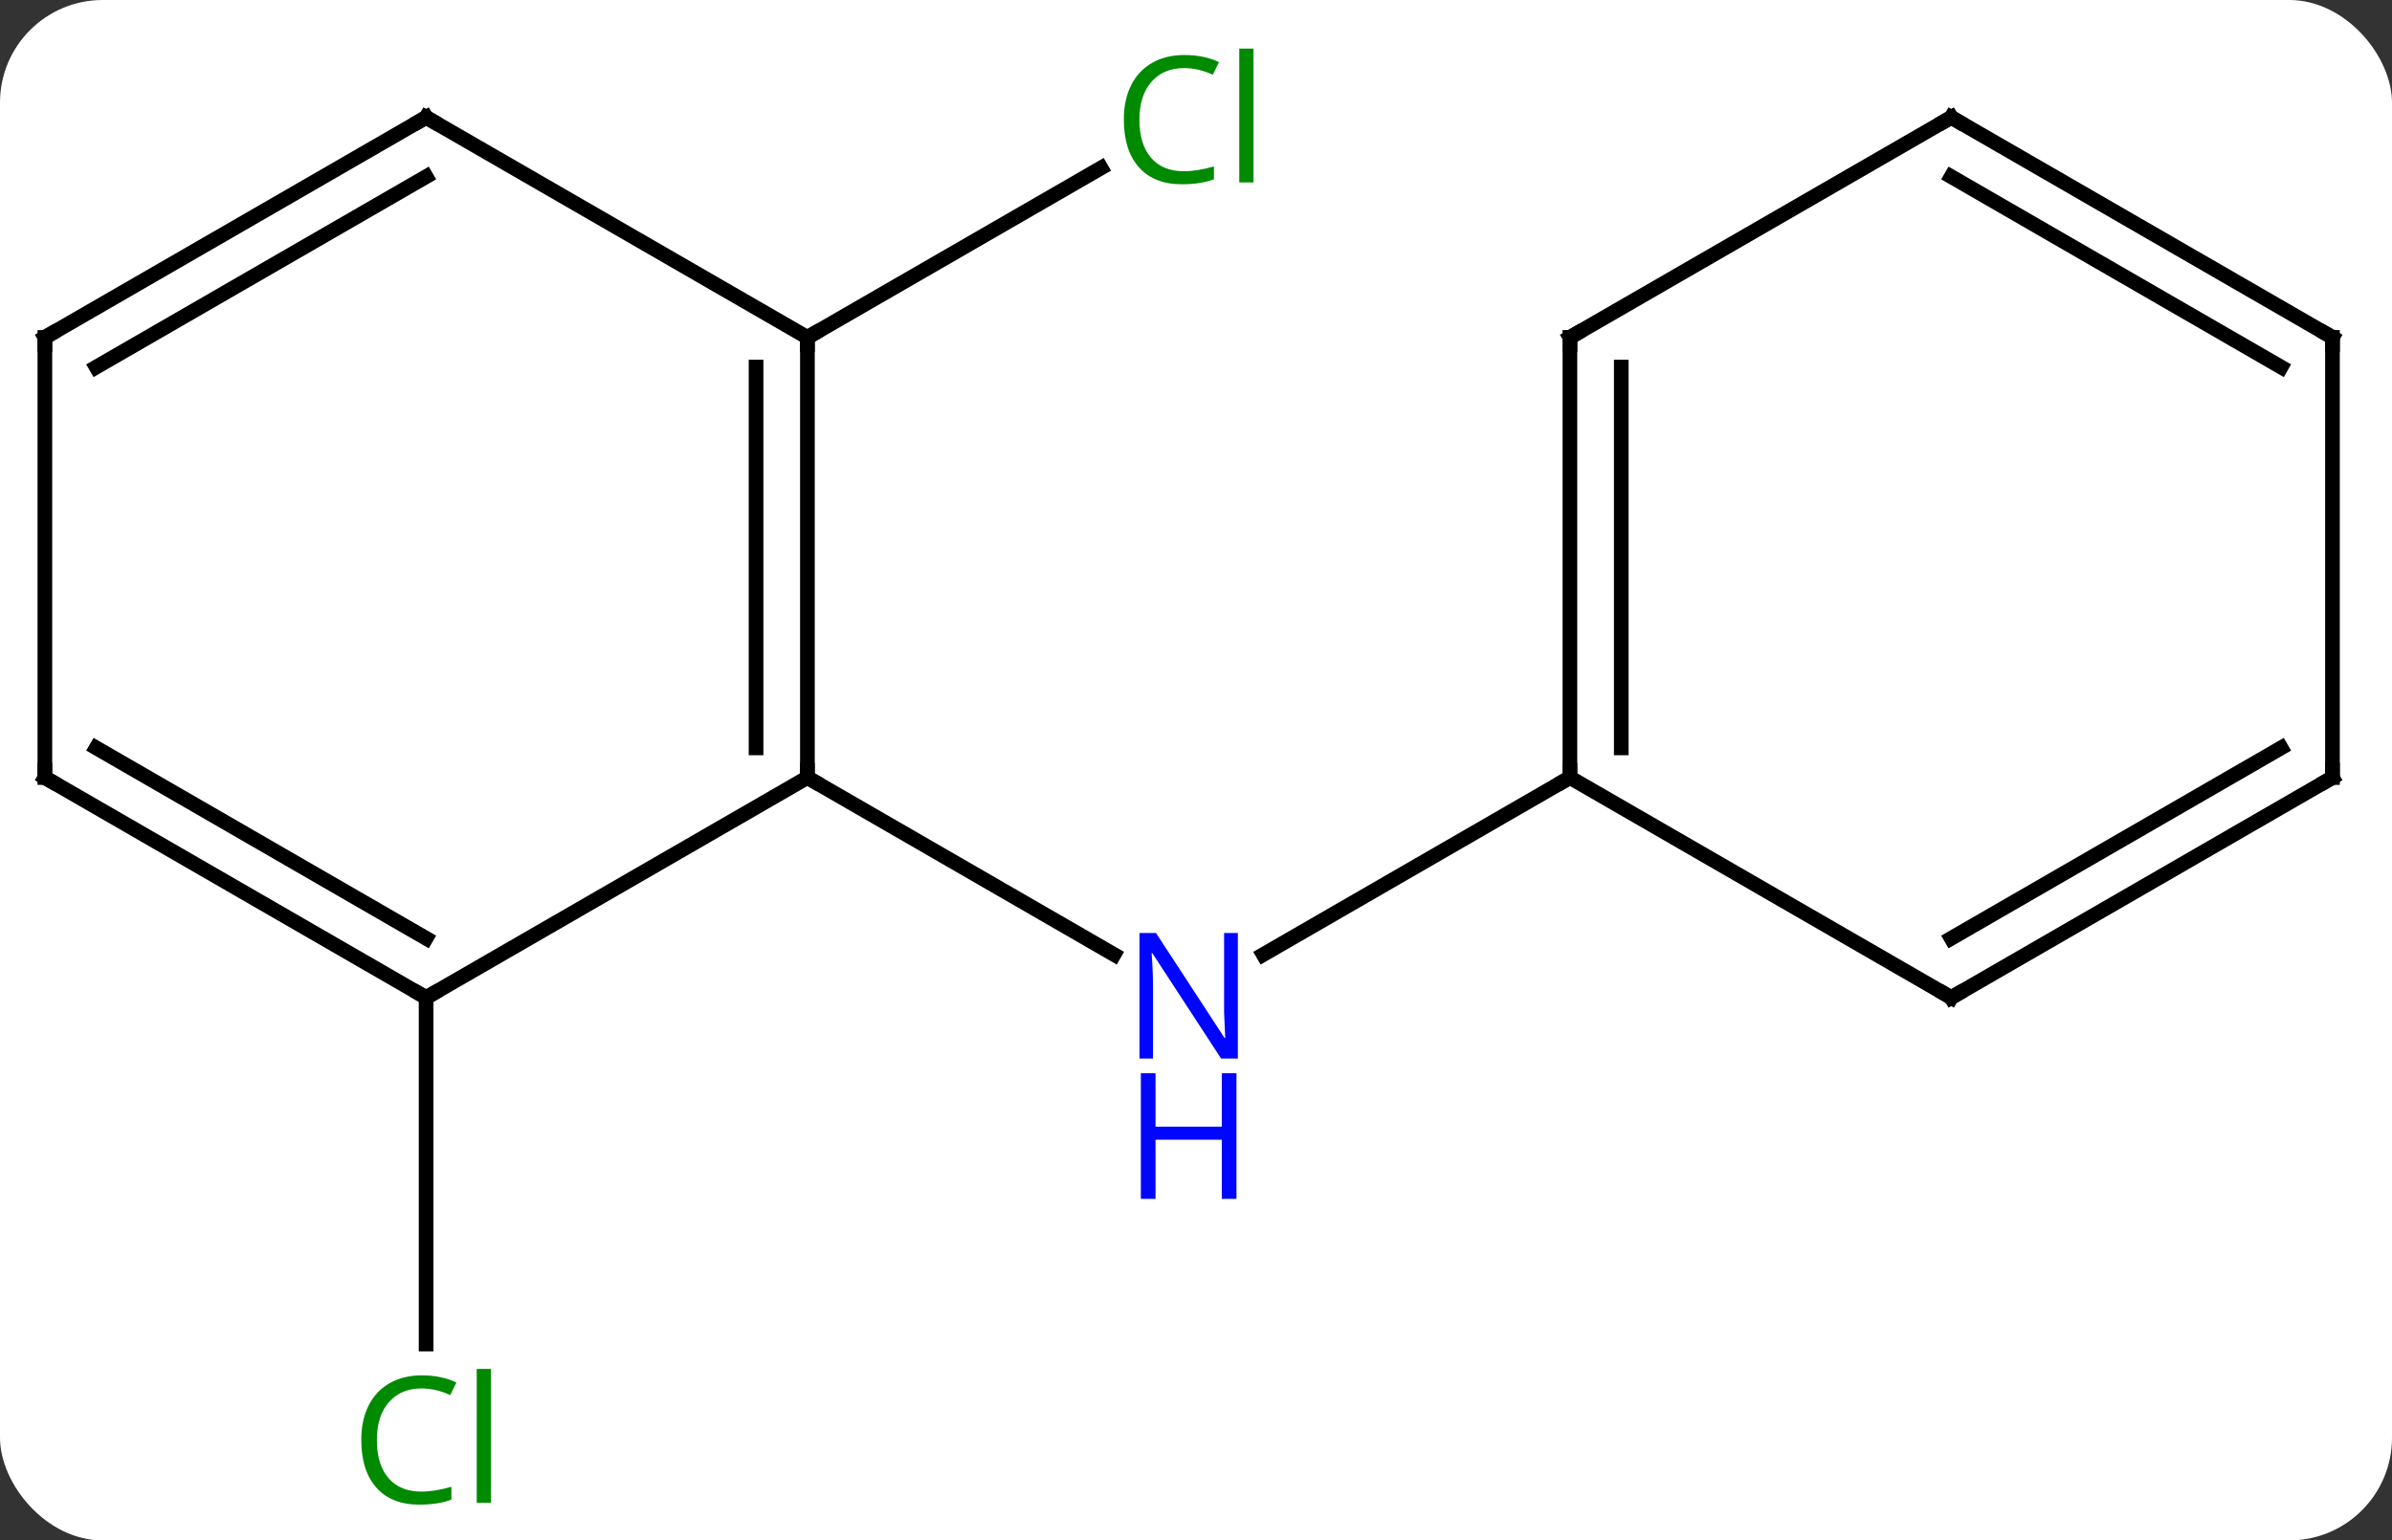 <svg width="163" viewBox="0 0 163 105" style="fill-opacity:1; color-rendering:auto; color-interpolation:auto; text-rendering:auto; stroke:black; stroke-linecap:square; stroke-miterlimit:10; shape-rendering:auto; stroke-opacity:1; fill:black; stroke-dasharray:none; font-weight:normal; stroke-width:1; font-family:'Open Sans'; font-style:normal; stroke-linejoin:miter; font-size:12; stroke-dashoffset:0; image-rendering:auto;" height="105" class="cas-substance-image" xmlns:xlink="http://www.w3.org/1999/xlink" xmlns="http://www.w3.org/2000/svg"><rect x="0" y="0" width="163" height="105" fill="#333333" stroke="none"/><svg class="cas-substance-single-component"><rect y="0" x="0" width="163" stroke="none" ry="7" rx="7" height="105" fill="white" class="cas-substance-group"/><svg y="0" x="0" width="163" viewBox="0 0 163 105" style="fill:black;" height="105" class="cas-substance-single-component-image"><svg><g><g transform="translate(81,53)" style="text-rendering:geometricPrecision; color-rendering:optimizeQuality; color-interpolation:linearRGB; stroke-linecap:butt; image-rendering:optimizeQuality;"><line y2="0" y1="12.065" x2="-25.98" x1="-5.084" style="fill:none;"/><line y2="0" y1="12.065" x2="25.98" x1="5.084" style="fill:none;"/><line y2="-30" y1="-41.551" x2="-25.98" x1="-5.973" style="fill:none;"/><line y2="15" y1="38.614" x2="-51.963" x1="-51.963" style="fill:none;"/><line y2="-30" y1="0" x2="-25.98" x1="-25.98" style="fill:none;"/><line y2="-27.979" y1="-2.021" x2="-29.48" x1="-29.48" style="fill:none;"/><line y2="15" y1="0" x2="-51.963" x1="-25.98" style="fill:none;"/><line y2="-45" y1="-30" x2="-51.963" x1="-25.98" style="fill:none;"/><line y2="0" y1="15" x2="-77.943" x1="-51.963" style="fill:none;"/><line y2="-2.021" y1="10.959" x2="-74.443" x1="-51.963" style="fill:none;"/><line y2="-30" y1="-45" x2="-77.943" x1="-51.963" style="fill:none;"/><line y2="-27.979" y1="-40.959" x2="-74.443" x1="-51.963" style="fill:none;"/><line y2="-30" y1="0" x2="-77.943" x1="-77.943" style="fill:none;"/><line y2="-30" y1="0" x2="25.98" x1="25.98" style="fill:none;"/><line y2="-27.979" y1="-2.021" x2="29.48" x1="29.48" style="fill:none;"/><line y2="15" y1="0" x2="51.963" x1="25.98" style="fill:none;"/><line y2="-45" y1="-30" x2="51.963" x1="25.98" style="fill:none;"/><line y2="0" y1="15" x2="77.943" x1="51.963" style="fill:none;"/><line y2="-2.021" y1="10.959" x2="74.443" x1="51.963" style="fill:none;"/><line y2="-30" y1="-45" x2="77.943" x1="51.963" style="fill:none;"/><line y2="-27.979" y1="-40.959" x2="74.443" x1="51.963" style="fill:none;"/><line y2="-30" y1="0" x2="77.943" x1="77.943" style="fill:none;"/></g><g transform="translate(81,53)" style="fill:rgb(0,5,255); text-rendering:geometricPrecision; color-rendering:optimizeQuality; image-rendering:optimizeQuality; font-family:'Open Sans'; stroke:rgb(0,5,255); color-interpolation:linearRGB;"><path style="stroke:none;" d="M3.352 19.156 L2.211 19.156 L-2.477 11.969 L-2.523 11.969 Q-2.43 13.234 -2.43 14.281 L-2.43 19.156 L-3.352 19.156 L-3.352 10.594 L-2.227 10.594 L2.445 17.75 L2.492 17.75 Q2.492 17.594 2.445 16.734 Q2.398 15.875 2.414 15.5 L2.414 10.594 L3.352 10.594 L3.352 19.156 Z"/><path style="stroke:none;" d="M3.258 28.719 L2.258 28.719 L2.258 24.688 L-2.258 24.688 L-2.258 28.719 L-3.258 28.719 L-3.258 20.156 L-2.258 20.156 L-2.258 23.797 L2.258 23.797 L2.258 20.156 L3.258 20.156 L3.258 28.719 Z"/><path style="fill:rgb(0,138,0); stroke:none;" d="M-0.309 -48.359 Q-1.715 -48.359 -2.535 -47.422 Q-3.356 -46.484 -3.356 -44.844 Q-3.356 -43.172 -2.566 -42.25 Q-1.777 -41.328 -0.324 -41.328 Q0.582 -41.328 1.723 -41.656 L1.723 -40.781 Q0.832 -40.438 -0.465 -40.438 Q-2.356 -40.438 -3.387 -41.594 Q-4.418 -42.75 -4.418 -44.859 Q-4.418 -46.188 -3.926 -47.18 Q-3.434 -48.172 -2.496 -48.711 Q-1.559 -49.25 -0.293 -49.25 Q1.051 -49.25 2.066 -48.766 L1.645 -47.906 Q0.66 -48.359 -0.309 -48.359 ZM4.418 -40.562 L3.449 -40.562 L3.449 -49.688 L4.418 -49.688 L4.418 -40.562 Z"/><path style="fill:rgb(0,138,0); stroke:none;" d="M-52.272 41.641 Q-53.678 41.641 -54.498 42.578 Q-55.319 43.516 -55.319 45.156 Q-55.319 46.828 -54.529 47.75 Q-53.74 48.672 -52.287 48.672 Q-51.381 48.672 -50.24 48.344 L-50.24 49.219 Q-51.131 49.562 -52.428 49.562 Q-54.319 49.562 -55.35 48.406 Q-56.381 47.25 -56.381 45.141 Q-56.381 43.812 -55.889 42.82 Q-55.397 41.828 -54.459 41.289 Q-53.522 40.75 -52.256 40.75 Q-50.912 40.75 -49.897 41.234 L-50.319 42.094 Q-51.303 41.641 -52.272 41.641 ZM-47.545 49.438 L-48.514 49.438 L-48.514 40.312 L-47.545 40.312 L-47.545 49.438 Z"/></g><g transform="translate(81,53)" style="stroke-linecap:butt; text-rendering:geometricPrecision; color-rendering:optimizeQuality; image-rendering:optimizeQuality; font-family:'Open Sans'; color-interpolation:linearRGB; stroke-miterlimit:5;"><path style="fill:none;" d="M-25.98 -0.5 L-25.98 0 L-25.547 0.25"/><path style="fill:none;" d="M-25.98 -29.5 L-25.98 -30 L-25.547 -30.25"/><path style="fill:none;" d="M-52.396 14.75 L-51.963 15 L-51.53 14.75"/><path style="fill:none;" d="M-51.53 -44.75 L-51.963 -45 L-52.396 -44.75"/><path style="fill:none;" d="M-77.51 0.25 L-77.943 0 L-77.943 -0.5"/><path style="fill:none;" d="M-77.51 -30.25 L-77.943 -30 L-77.943 -29.5"/><path style="fill:none;" d="M25.98 -0.5 L25.98 0 L25.547 0.25"/><path style="fill:none;" d="M25.98 -29.5 L25.98 -30 L26.413 -30.25"/><path style="fill:none;" d="M51.53 14.75 L51.963 15 L52.396 14.75"/><path style="fill:none;" d="M51.53 -44.75 L51.963 -45 L52.396 -44.75"/><path style="fill:none;" d="M77.51 0.25 L77.943 0 L77.943 -0.5"/><path style="fill:none;" d="M77.51 -30.25 L77.943 -30 L77.943 -29.5"/></g></g></svg></svg></svg></svg>